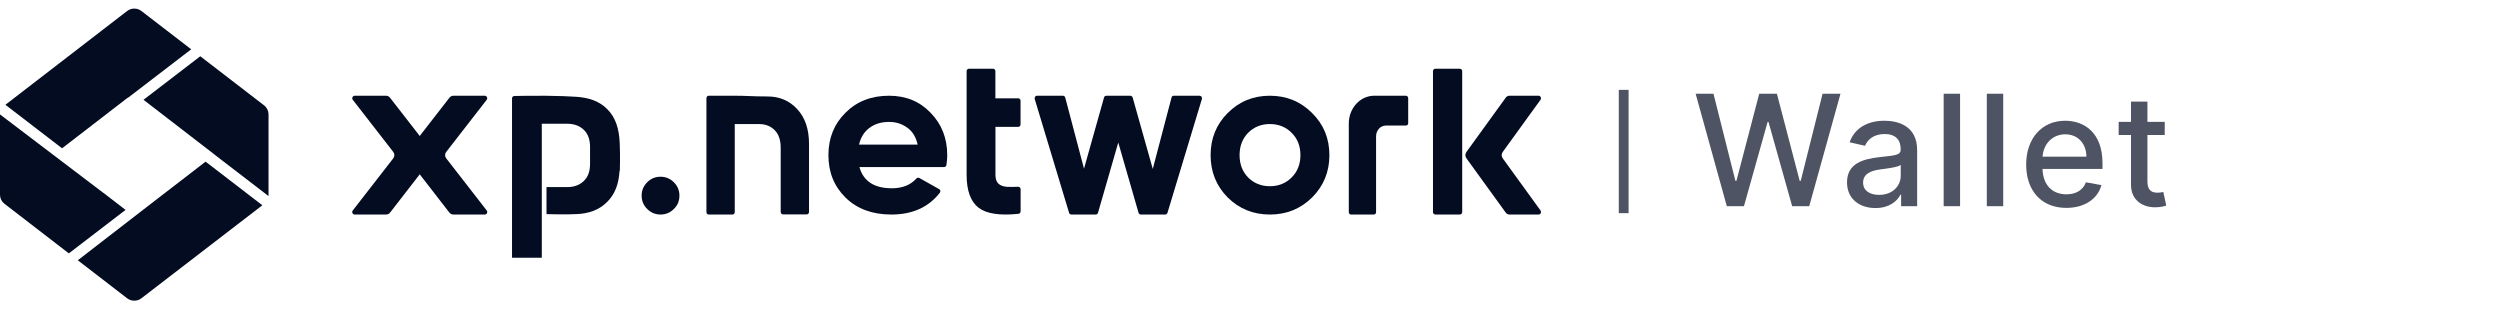 <svg width="291" height="36" viewBox="0 0 291 36" fill="none" xmlns="http://www.w3.org/2000/svg">
<path opacity="0.7" d="M201.001 24H202.996L205.751 14.195H205.853L208.608 24H210.596L214.233 10.909H212.149L209.605 21.053H209.484L206.831 10.909H204.773L202.12 21.047H201.999L199.448 10.909H197.371L201.001 24ZM218.311 24.217C219.935 24.217 220.849 23.393 221.213 22.658H221.29V24H223.156V17.48C223.156 14.623 220.906 14.054 219.346 14.054C217.569 14.054 215.933 14.77 215.294 16.56L217.09 16.969C217.371 16.272 218.087 15.601 219.372 15.601C220.606 15.601 221.239 16.246 221.239 17.359V17.403C221.239 18.1 220.523 18.087 218.758 18.292C216.898 18.509 214.993 18.995 214.993 21.226C214.993 23.156 216.444 24.217 218.311 24.217ZM218.726 22.683C217.646 22.683 216.866 22.197 216.866 21.251C216.866 20.229 217.774 19.864 218.88 19.717C219.5 19.634 220.97 19.468 221.245 19.193V20.459C221.245 21.622 220.318 22.683 218.726 22.683ZM228.153 10.909H226.242V24H228.153V10.909ZM233.175 10.909H231.264V24H233.175V10.909ZM240.518 24.198C242.659 24.198 244.174 23.143 244.609 21.546L242.8 21.22C242.455 22.146 241.624 22.619 240.537 22.619C238.901 22.619 237.802 21.558 237.75 19.666H244.73V18.989C244.73 15.441 242.608 14.054 240.384 14.054C237.648 14.054 235.846 16.138 235.846 19.155C235.846 22.204 237.623 24.198 240.518 24.198ZM237.757 18.234C237.833 16.841 238.843 15.633 240.397 15.633C241.88 15.633 242.851 16.732 242.858 18.234H237.757ZM251.974 14.182H249.961V11.829H248.049V14.182H246.611V15.716H248.049V21.514C248.043 23.297 249.405 24.16 250.913 24.128C251.52 24.121 251.929 24.006 252.153 23.923L251.808 22.345C251.68 22.37 251.444 22.428 251.137 22.428C250.517 22.428 249.961 22.223 249.961 21.117V15.716H251.974V14.182Z" fill="#030C21"/>
<path opacity="0.7" d="M189.568 10.46H188.426V24.812H189.568V10.46Z" fill="#030C21"/>
<path fill-rule="evenodd" clip-rule="evenodd" d="M17.074 24.099L9.055 30.295L14.799 34.721C15.282 35.093 15.975 35.093 16.458 34.721L30.538 23.893L23.93 18.816L17.074 24.099ZM14.615 24.433L12.055 22.46L12.051 22.467L3.05055e-05 13.32C2.09686e-05 13.322 1.52464e-05 13.324 1.52462e-05 13.326L1.51432e-05 14.504L-1.72823e-05 14.511L-1.79959e-05 22.674C-1.8032e-05 23.087 0.189 23.459 0.504 23.707L8.013 29.492L14.615 24.433ZM0.63 12.196L7.225 17.262L14.799 11.425C14.866 11.374 14.938 11.329 15.012 11.292L22.257 5.739L16.458 1.279C15.975 0.907 15.282 0.907 14.799 1.279L0.63 12.196ZM23.312 6.55L16.703 11.615L24.989 18L24.983 18.004L31.251 22.819C31.255 22.778 31.257 22.736 31.257 22.694L31.257 21.496L31.257 21.489L31.257 13.306C31.257 12.913 31.068 12.521 30.753 12.273L23.312 6.55Z" fill="#030C21"/>
<path d="M78.44 24.326C78.013 24.753 77.495 24.971 76.885 24.971C76.276 24.971 75.767 24.753 75.331 24.326C74.904 23.898 74.686 23.38 74.686 22.771C74.686 22.162 74.904 21.653 75.331 21.217C75.758 20.789 76.276 20.571 76.885 20.571C77.495 20.571 78.004 20.789 78.44 21.217C78.867 21.644 79.085 22.162 79.085 22.771C79.085 23.38 78.876 23.898 78.44 24.326Z" fill="#030C21"/>
<path d="M89.336 11.228C90.738 11.228 91.88 11.716 92.787 12.693C93.704 13.67 94.171 15.023 94.171 16.752V24.671C94.171 24.831 94.054 24.953 93.901 24.953H91.143C90.99 24.953 90.873 24.831 90.873 24.671V17.193C90.873 16.301 90.639 15.624 90.181 15.164C89.723 14.685 89.112 14.441 88.339 14.441C87.485 14.441 85.526 14.441 85.526 14.441C85.526 14.441 85.526 16.658 85.526 17.757V24.69C85.526 24.85 85.409 24.972 85.257 24.972H82.498C82.345 24.972 82.228 24.85 82.228 24.69V11.425C82.228 11.265 82.345 11.143 82.498 11.143H85.526C86.964 11.143 87.602 11.228 89.336 11.228Z" fill="#030C21"/>
<path d="M100.041 19.457C100.502 21.096 101.762 21.915 103.813 21.915C105.036 21.915 105.986 21.538 106.663 20.783C106.748 20.681 106.898 20.654 107.011 20.718L109.316 22.016C109.467 22.099 109.504 22.302 109.401 22.431C108.084 24.125 106.202 24.972 103.756 24.972C101.546 24.972 99.768 24.318 98.432 23.011C97.096 21.703 96.428 20.055 96.428 18.057C96.428 16.087 97.087 14.439 98.404 13.132C99.721 11.806 101.414 11.143 103.484 11.143C105.45 11.143 107.058 11.806 108.328 13.132C109.617 14.458 110.257 16.096 110.257 18.057C110.257 18.426 110.229 18.803 110.163 19.208C110.144 19.346 110.022 19.448 109.88 19.448H100.041V19.457ZM99.993 16.833H106.814C106.616 15.94 106.212 15.277 105.581 14.844C104.979 14.412 104.283 14.191 103.493 14.191C102.562 14.191 101.8 14.43 101.188 14.899C100.586 15.351 100.182 15.995 99.993 16.833Z" fill="#030C21"/>
<path d="M118.526 14.77H115.871V20.353C115.871 20.815 115.981 21.154 116.209 21.371C116.437 21.588 116.765 21.71 117.194 21.748C117.559 21.767 117.997 21.758 118.508 21.739C118.663 21.729 118.8 21.861 118.8 22.022V24.605C118.8 24.747 118.69 24.879 118.544 24.888C116.373 25.114 114.831 24.879 113.919 24.19C112.988 23.474 112.514 22.201 112.514 20.353V14.77V11.442V8.283C112.514 8.123 112.633 8 112.788 8H115.588C115.744 8 115.862 8.123 115.862 8.283V11.442H118.517C118.672 11.442 118.791 11.564 118.791 11.725V14.488C118.8 14.638 118.672 14.77 118.526 14.77Z" fill="#030C21"/>
<path d="M136.616 11.143H139.633C139.818 11.143 139.957 11.338 139.901 11.523L135.895 24.767C135.858 24.884 135.747 24.972 135.626 24.972H132.795C132.674 24.972 132.563 24.884 132.526 24.767L130.167 16.589L127.807 24.767C127.77 24.894 127.668 24.972 127.539 24.972H124.707C124.587 24.972 124.476 24.894 124.439 24.767L120.441 11.523C120.386 11.338 120.515 11.143 120.709 11.143H123.726C123.846 11.143 123.957 11.231 123.994 11.357L126.178 19.633L128.51 11.347C128.547 11.221 128.649 11.143 128.779 11.143H131.573C131.693 11.143 131.804 11.231 131.841 11.347L134.183 19.662L136.366 11.357C136.385 11.231 136.496 11.143 136.616 11.143Z" fill="#030C21"/>
<path d="M152.73 22.983C151.389 24.309 149.753 24.972 147.814 24.972C145.885 24.972 144.24 24.309 142.899 22.983C141.575 21.639 140.914 20 140.914 18.057C140.914 16.124 141.575 14.485 142.899 13.159C144.24 11.815 145.876 11.143 147.814 11.143C149.753 11.143 151.389 11.815 152.73 13.159C154.072 14.485 154.742 16.115 154.742 18.057C154.742 20 154.072 21.639 152.73 22.983ZM145.278 20.654C145.958 21.335 146.804 21.676 147.814 21.676C148.825 21.676 149.67 21.335 150.35 20.654C151.03 19.972 151.37 19.107 151.37 18.057C151.37 17.008 151.03 16.142 150.35 15.461C149.67 14.78 148.825 14.439 147.814 14.439C146.804 14.439 145.958 14.78 145.278 15.461C144.617 16.142 144.286 17.008 144.286 18.057C144.286 19.107 144.617 19.972 145.278 20.654Z" fill="#030C21"/>
<path d="M163.914 11.427V14.331C163.914 14.492 163.801 14.614 163.654 14.614H161.318C160.686 14.614 160.175 15.173 160.175 15.863V18.54V24.688C160.175 24.849 160.063 24.972 159.916 24.972H157.259C157.112 24.972 157 24.849 157 24.688V14.378C157 12.59 158.324 11.143 159.959 11.143H163.654C163.793 11.143 163.914 11.276 163.914 11.427Z" fill="#030C21"/>
<path d="M170.199 18.84V24.687C170.199 24.848 170.079 24.971 169.922 24.971H167.077C166.92 24.971 166.799 24.848 166.799 24.687V8.285C166.799 8.124 166.92 8 167.077 8H169.922C170.079 8 170.199 8.124 170.199 8.285V18.84Z" fill="#030C21"/>
<path d="M174.913 17.692C174.757 17.906 174.757 18.209 174.913 18.423L179.312 24.494C179.451 24.689 179.33 24.972 179.095 24.972H175.694C175.529 24.972 175.373 24.884 175.269 24.748L170.688 18.423C170.532 18.209 170.532 17.906 170.688 17.692L175.269 11.367C175.373 11.221 175.529 11.143 175.694 11.143H179.095C179.321 11.143 179.451 11.426 179.312 11.621L174.913 17.692Z" fill="#030C21"/>
<path d="M72.137 16.692C72.071 14.993 71.656 13.664 70.683 12.704C69.73 11.745 68.522 11.366 67.058 11.265C66.378 11.219 64.943 11.154 63.489 11.145C61.686 11.135 59.883 11.172 59.883 11.172C59.723 11.172 59.6 11.292 59.6 11.449V13.553V22.626V24.73V30H63.065V27.434V21.777C63.065 21.777 63.065 21.26 63.065 20.605C63.065 19.913 63.065 19.073 63.065 18.519V17.661V14.403C63.065 14.403 65.123 14.403 66.02 14.403C66.822 14.403 67.474 14.643 67.955 15.113C68.436 15.566 68.682 16.23 68.682 17.107V17.245V19.073C68.682 19.95 68.436 20.614 67.955 21.066C67.474 21.537 66.832 21.777 66.02 21.777C65.415 21.777 63.612 21.777 63.612 21.777V24.924C64.726 24.933 65.481 24.989 67.068 24.924C68.54 24.869 69.749 24.444 70.693 23.484C71.571 22.608 72.024 21.417 72.109 19.94C72.118 19.913 72.147 19.894 72.147 19.857C72.137 19.857 72.213 18.51 72.137 16.692Z" fill="#030C21"/>
<path d="M45.78 17.691C45.946 17.904 45.946 18.211 45.78 18.424L41.062 24.498C40.915 24.693 41.044 24.972 41.293 24.972H44.941C45.117 24.972 45.292 24.888 45.402 24.749L50.304 18.424C50.47 18.211 50.47 17.904 50.304 17.691L45.393 11.366C45.282 11.227 45.117 11.143 44.932 11.143H41.293C41.053 11.143 40.915 11.431 41.062 11.617L45.78 17.691Z" fill="#030C21"/>
<path d="M51.934 17.691C51.769 17.904 51.769 18.211 51.934 18.424L56.652 24.498C56.799 24.693 56.67 24.972 56.422 24.972H52.773C52.598 24.972 52.423 24.888 52.312 24.749L47.41 18.424C47.244 18.211 47.244 17.904 47.41 17.691L52.321 11.366C52.432 11.227 52.598 11.143 52.782 11.143H56.422C56.661 11.143 56.799 11.431 56.652 11.617L51.934 17.691Z" fill="#030C21"/>
</svg>
